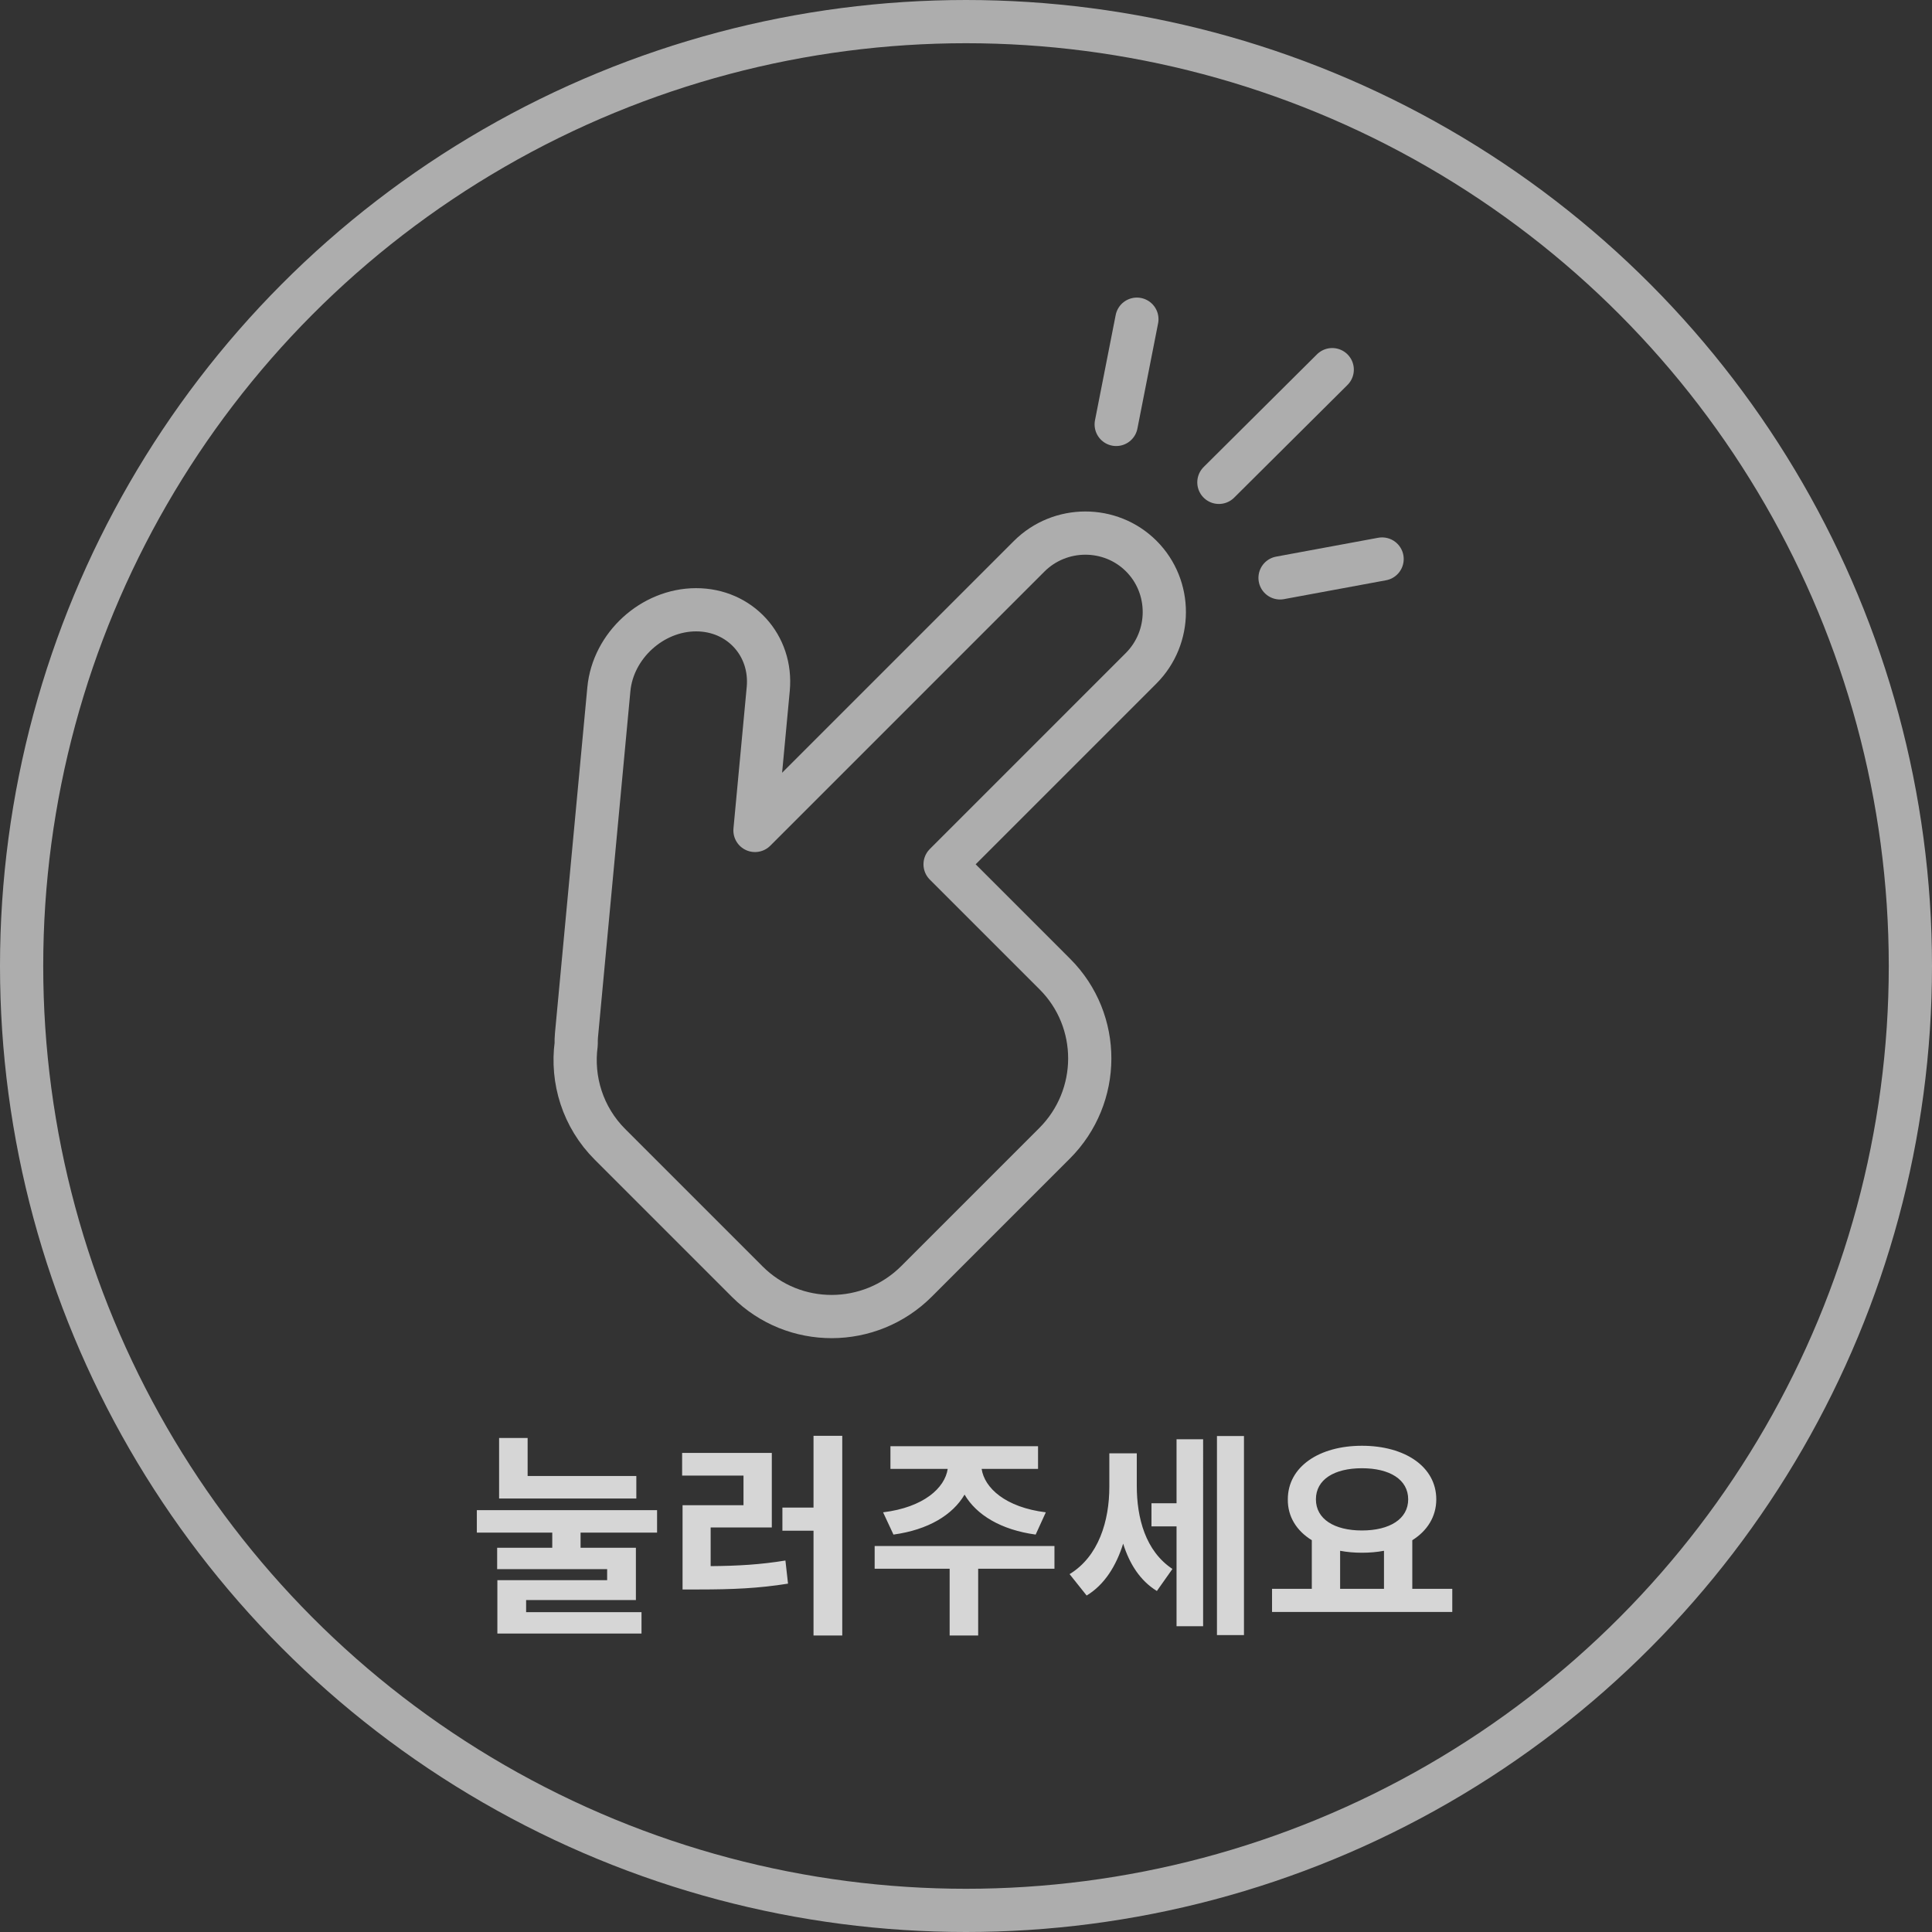 <svg xmlns="http://www.w3.org/2000/svg" width="447" height="447" fill="none" viewBox="0 0 447 447">
    <rect x="0" y="0" width="447" height="447" fill="#333333" stroke="none"/>
    <circle cx="223.5" cy="223.5" r="218.5" stroke="#fff" stroke-opacity=".6" stroke-width="10"/>
    <path stroke="#fff" stroke-linecap="round" stroke-linejoin="round" stroke-miterlimit="10" stroke-opacity=".6" stroke-width="10" d="M244.066 225.376l-25.404-25.404 45.336-45.337c7.157-7.156 7.183-18.841.058-25.967-7.125-7.125-18.81-7.099-25.967.058l-63.41 63.41 3.067-32.733c.945-10.099-6.575-18.346-16.719-18.323-10.138.022-19.212 8.303-20.157 18.402l-7.488 79.975c-.069.712-.087 1.415-.07 2.116-1.103 8.244 1.499 16.875 7.817 23.193l31.771 31.771c10.79 10.79 28.326 10.754 39.167-.087l31.912-31.912c10.838-10.838 10.877-28.371.087-39.162z"/>
    <path stroke="#fff" stroke-linecap="round" stroke-miterlimit="10" stroke-opacity=".6" stroke-width="10" d="M258.252 98.197l4.785-24.346M282.01 111.599l26.222-26.074M296.161 133.702l23.61-4.363"/>
    <path fill="#fff" d="M147.225 341.5h-25.15v-8.8h-6.6v14h31.75v-5.2zm4.8 13.1v-5.2h-41.7v5.2h17.45v3.5h-12.75v4.95h25.45v2.55h-25.4v12.35h33.35V373h-26.7v-2.8h25.4v-12.1h-12.8v-3.5h17.7zm12.396-1.2h14.15v-17.25h-20.75v5.25h14.2v6.85h-14.1v19.5h3.8c7.65 0 13.75-.25 20.6-1.35l-.6-5.35c-5.8.95-11.05 1.25-17.3 1.3v-8.95zm23.8-21.2v16.6h-7.2v5.35h7.2v24.25h6.65v-46.2h-6.65zm18.496 22.85c8.05-1.1 13.7-4.55 16.45-9.25 2.75 4.7 8.4 8.15 16.45 9.25l2.35-5.15c-9.35-1.15-14.2-5.65-14.85-10.05h13.05v-5.25h-34.15v5.25h13.25c-.65 4.4-5.55 8.9-14.95 10.05l2.4 5.15zm37.25 2.65h-41.6v5.25h17.35v15.45h6.6v-15.45h17.65v-5.25zm19.046-21.45h-6.35V344c0 7.85-2.45 16.1-9.2 20.2l3.95 4.95c4.15-2.5 6.85-6.9 8.45-12 1.45 4.65 3.9 8.55 7.8 10.95l3.6-5.1c-6.25-4.15-8.25-11.8-8.25-19.25v-7.5zm9.2 11.55h-5.8v5.35h5.8v23.1h6.15V333h-6.15v14.8zm9.35-15.55v46.05h6.25v-46.05h-6.25zm28.496 26.55c1.6.3 3.25.45 5.05.45 1.8 0 3.5-.15 5.1-.45v8.8h-10.15v-8.8zm5.05-19.1c6.4 0 10.7 2.6 10.7 7.2 0 4.55-4.3 7.2-10.7 7.2-6.4 0-10.65-2.65-10.65-7.2 0-4.6 4.25-7.2 10.65-7.2zm11.65 27.9v-11.25c3.45-2.15 5.55-5.45 5.55-9.45 0-7.55-7.25-12.4-17.2-12.4-9.9 0-17.15 4.85-17.15 12.4-.05 4 2.05 7.3 5.55 9.45v11.25h-9.2v5.35h41.7v-5.35h-9.25z" opacity=".8"/>
</svg>
